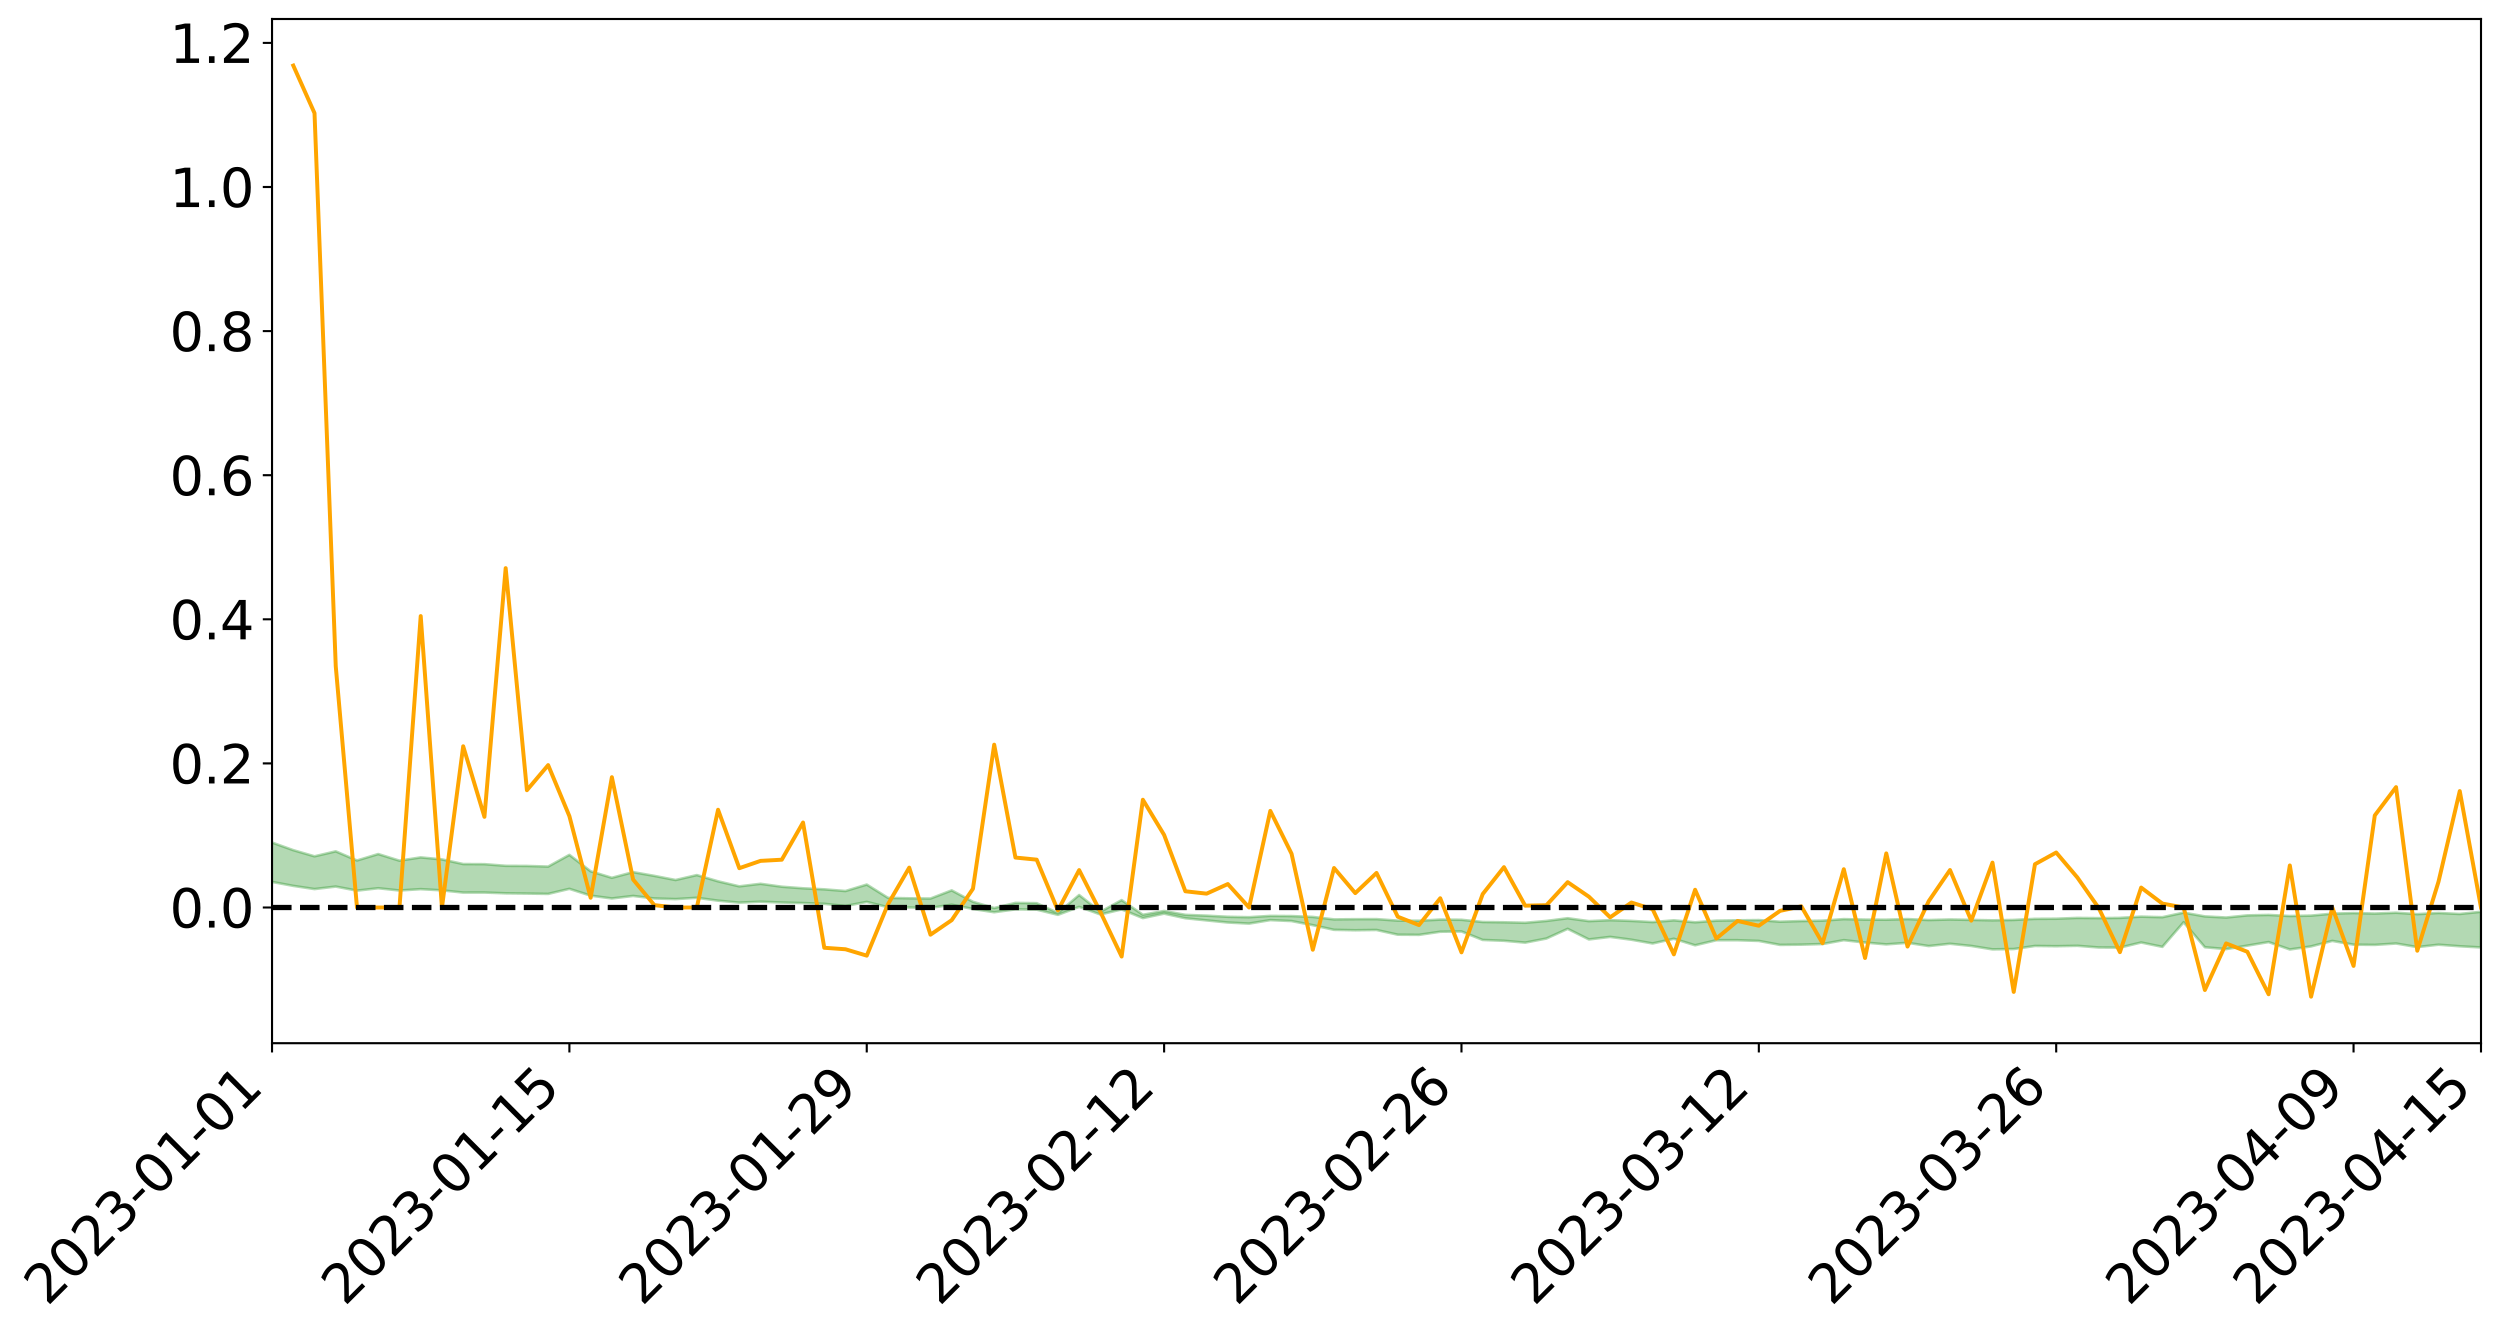 <?xml version="1.0" encoding="utf-8" standalone="no"?>
<!DOCTYPE svg PUBLIC "-//W3C//DTD SVG 1.1//EN"
  "http://www.w3.org/Graphics/SVG/1.1/DTD/svg11.dtd">
<svg xmlns:xlink="http://www.w3.org/1999/xlink" width="947.275pt" height="505.355pt" viewBox="0 0 947.275 505.355" xmlns="http://www.w3.org/2000/svg" version="1.1">
 <defs>
  <style type="text/css">*{stroke-linejoin: round; stroke-linecap: butt}</style>
 </defs>
 <g id="figure_1">
  <g id="patch_1">
   <path d="M 0 505.355 
L 947.275 505.355 
L 947.275 -0 
L 0 -0 
z
" style="fill: #ffffff"/>
  </g>
  <g id="axes_1">
   <g id="patch_2">
    <path d="M 103.075 395.28 
L 940.075 395.28 
L 940.075 7.2 
L 103.075 7.2 
z
" style="fill: #ffffff"/>
   </g>
   <g id="PolyCollection_1">
    <path d="M -4315.319 343.847 
L -4315.319 343.851 
L -4307.271 343.832 
L -4299.223 343.816 
L -4291.175 343.796 
L -4283.127 343.782 
L -4275.079 343.764 
L -4267.031 343.746 
L -4258.983 343.729 
L -4250.935 343.712 
L -4242.887 343.697 
L -4234.839 343.68 
L -4226.791 343.662 
L -4218.742 343.645 
L -4210.694 343.623 
L -4202.646 343.606 
L -4194.598 343.585 
L -4186.55 343.567 
L -4178.502 343.543 
L -4170.454 343.524 
L -4162.406 343.504 
L -4154.358 343.482 
L -4146.31 343.46 
L -4138.262 343.439 
L -4130.214 343.413 
L -4122.166 343.39 
L -4114.117 343.364 
L -4106.069 343.337 
L -4098.021 343.308 
L -4089.973 343.277 
L -4081.925 343.248 
L -4073.877 343.213 
L -4065.829 343.174 
L -4057.781 343.14 
L -4049.733 343.101 
L -4041.685 343.056 
L -4033.637 343.014 
L -4025.589 342.966 
L -4017.541 342.916 
L -4009.492 342.865 
L -4001.444 342.811 
L -3993.396 342.752 
L -3985.348 342.688 
L -3977.3 342.621 
L -3969.252 342.556 
L -3961.204 342.48 
L -3953.156 342.407 
L -3945.108 342.33 
L -3937.06 342.252 
L -3929.012 342.169 
L -3920.964 342.078 
L -3912.916 341.994 
L -3904.867 341.901 
L -3896.819 341.805 
L -3888.771 341.71 
L -3880.723 341.617 
L -3872.675 341.515 
L -3864.627 341.413 
L -3856.579 341.31 
L -3848.531 341.204 
L -3840.483 341.096 
L -3832.435 340.988 
L -3824.387 340.877 
L -3816.339 340.766 
L -3808.291 340.656 
L -3800.242 340.541 
L -3792.194 340.419 
L -3784.146 340.301 
L -3776.098 340.183 
L -3768.05 340.066 
L -3760.002 339.945 
L -3751.954 339.827 
L -3743.906 339.707 
L -3735.858 339.598 
L -3727.81 339.47 
L -3719.762 339.359 
L -3711.714 339.238 
L -3703.666 339.122 
L -3695.617 339.002 
L -3687.569 338.894 
L -3679.521 338.771 
L -3671.473 338.655 
L -3663.425 338.547 
L -3655.377 338.431 
L -3647.329 338.32 
L -3639.281 338.204 
L -3631.233 338.088 
L -3623.185 337.976 
L -3615.137 337.866 
L -3607.089 337.749 
L -3599.041 337.636 
L -3590.992 337.522 
L -3582.944 337.409 
L -3574.896 337.3 
L -3566.848 337.187 
L -3558.8 337.073 
L -3550.752 336.97 
L -3542.704 336.855 
L -3534.656 336.743 
L -3526.608 336.634 
L -3518.56 336.524 
L -3510.512 336.415 
L -3502.464 336.305 
L -3494.416 336.199 
L -3486.367 336.089 
L -3478.319 335.977 
L -3470.271 335.863 
L -3462.223 335.748 
L -3454.175 335.641 
L -3446.127 335.523 
L -3438.079 335.397 
L -3430.031 335.279 
L -3421.983 335.154 
L -3413.935 335.028 
L -3405.887 334.894 
L -3397.839 334.759 
L -3389.791 334.632 
L -3381.742 334.489 
L -3373.694 334.352 
L -3365.646 334.205 
L -3357.598 334.07 
L -3349.55 333.912 
L -3341.502 333.756 
L -3333.454 333.605 
L -3325.406 333.451 
L -3317.358 333.293 
L -3309.31 333.127 
L -3301.262 332.972 
L -3293.214 332.795 
L -3285.166 332.638 
L -3277.117 332.456 
L -3269.069 332.279 
L -3261.021 332.106 
L -3252.973 331.939 
L -3244.925 331.746 
L -3236.877 331.571 
L -3228.829 331.35 
L -3220.781 331.158 
L -3212.733 330.98 
L -3204.685 330.778 
L -3196.637 330.572 
L -3188.589 330.335 
L -3180.541 330.113 
L -3172.492 329.926 
L -3164.444 329.634 
L -3156.396 329.398 
L -3148.348 329.156 
L -3140.3 328.906 
L -3132.252 328.622 
L -3124.204 328.354 
L -3116.156 328.149 
L -3108.108 327.89 
L -3100.06 327.471 
L -3092.012 327.116 
L -3083.964 326.851 
L -3075.916 326.488 
L -3067.867 326.185 
L -3059.819 325.918 
L -3051.771 325.544 
L -3043.723 325.112 
L -3035.675 324.855 
L -3027.627 324.719 
L -3019.579 324.402 
L -3011.531 324.294 
L -3003.483 324.093 
L -2995.435 323.714 
L -2987.387 323.735 
L -2979.339 323.879 
L -2971.291 324.193 
L -2963.242 323.825 
L -2955.194 324.533 
L -2947.146 324.686 
L -2939.098 323.717 
L -2931.05 323.984 
L -2923.002 324.405 
L -2914.954 324.148 
L -2906.906 324.091 
L -2898.858 325.916 
L -2890.81 328.512 
L -2882.762 329.803 
L -2874.714 326.978 
L -2866.666 328.426 
L -2858.617 330.324 
L -2850.569 330.212 
L -2842.521 334.077 
L -2834.473 333.548 
L -2826.425 332.364 
L -2818.377 329.432 
L -2810.329 332.187 
L -2802.281 333.843 
L -2794.233 333.15 
L -2786.185 333.582 
L -2778.137 335.145 
L -2770.089 334.937 
L -2762.041 333.589 
L -2753.992 335.283 
L -2745.944 335.619 
L -2737.896 335.014 
L -2729.848 336.089 
L -2721.8 336.482 
L -2713.752 336.376 
L -2705.704 336.05 
L -2697.656 336.403 
L -2689.608 336.043 
L -2681.56 336.075 
L -2673.512 336.412 
L -2665.464 336.095 
L -2657.416 336.26 
L -2649.367 336.27 
L -2641.319 336.014 
L -2633.271 336.109 
L -2625.223 335.741 
L -2617.175 335.766 
L -2609.127 335.87 
L -2601.079 335.877 
L -2593.031 335.698 
L -2584.983 335.545 
L -2576.935 335.507 
L -2568.887 335.338 
L -2560.839 335.313 
L -2552.791 335.282 
L -2544.742 335.026 
L -2536.694 335.149 
L -2528.646 334.98 
L -2520.598 334.908 
L -2512.55 334.914 
L -2504.502 334.749 
L -2496.454 334.71 
L -2488.406 334.768 
L -2480.358 334.862 
L -2472.31 334.592 
L -2464.262 334.548 
L -2456.214 334.46 
L -2448.166 334.933 
L -2440.117 334.946 
L -2432.069 335.13 
L -2424.021 334.683 
L -2415.973 334.408 
L -2407.925 334.498 
L -2399.877 334.81 
L -2391.829 334.864 
L -2383.781 334.321 
L -2375.733 334.783 
L -2367.685 334.669 
L -2359.637 334.595 
L -2351.589 334.344 
L -2343.541 334.55 
L -2335.492 334.429 
L -2327.444 334.544 
L -2319.396 334.38 
L -2311.348 334.251 
L -2303.3 334.017 
L -2295.252 333.904 
L -2287.204 333.801 
L -2279.156 333.659 
L -2271.108 333.626 
L -2263.06 333.495 
L -2255.012 333.354 
L -2246.964 332.985 
L -2238.916 332.704 
L -2230.867 332.575 
L -2222.819 332.267 
L -2214.771 332.203 
L -2206.723 331.933 
L -2198.675 331.536 
L -2190.627 331.205 
L -2182.579 330.953 
L -2174.531 330.543 
L -2166.483 330.289 
L -2158.435 329.922 
L -2150.387 329.597 
L -2142.339 329.19 
L -2134.291 328.853 
L -2126.242 328.397 
L -2118.194 328.036 
L -2110.146 327.645 
L -2102.098 327.126 
L -2094.05 326.643 
L -2086.002 326.296 
L -2077.954 325.903 
L -2069.906 325.413 
L -2061.858 325.024 
L -2053.81 324.551 
L -2045.762 323.871 
L -2037.714 323.574 
L -2029.666 322.996 
L -2021.617 322.563 
L -2013.569 322.078 
L -2005.521 321.546 
L -1997.473 321.001 
L -1989.425 320.504 
L -1981.377 319.833 
L -1973.329 319.416 
L -1965.281 318.761 
L -1957.233 318.341 
L -1949.185 317.702 
L -1941.137 317.082 
L -1933.089 316.518 
L -1925.041 316.069 
L -1916.992 315.33 
L -1908.944 314.83 
L -1900.896 314.171 
L -1892.848 313.634 
L -1884.8 312.939 
L -1876.752 312.357 
L -1868.704 312.288 
L -1860.656 311.147 
L -1852.608 310.971 
L -1844.56 310.279 
L -1836.512 309.801 
L -1828.464 309.238 
L -1820.416 308.636 
L -1812.367 308.091 
L -1804.319 307.564 
L -1796.271 307.067 
L -1788.223 306.567 
L -1780.175 306.925 
L -1772.127 305.475 
L -1764.079 305.101 
L -1756.031 306.256 
L -1747.983 304.507 
L -1739.935 304.774 
L -1731.887 304.562 
L -1723.839 303.639 
L -1715.791 303.769 
L -1707.742 304.618 
L -1699.694 303.951 
L -1691.646 303.63 
L -1683.598 304.149 
L -1675.55 303.919 
L -1667.502 304.267 
L -1659.454 304.747 
L -1651.406 305.587 
L -1643.358 307.57 
L -1635.31 307.083 
L -1627.262 308.145 
L -1619.214 309.021 
L -1611.166 309.479 
L -1603.117 310.601 
L -1595.069 311.302 
L -1587.021 309.897 
L -1578.973 311.202 
L -1570.925 313.016 
L -1562.877 314.107 
L -1554.829 314.608 
L -1546.781 317.603 
L -1538.733 317.847 
L -1530.685 318.666 
L -1522.637 318.45 
L -1514.589 320.979 
L -1506.541 320.199 
L -1498.492 319.758 
L -1490.444 321.918 
L -1482.396 323.454 
L -1474.348 323.323 
L -1466.3 324.236 
L -1458.252 324.536 
L -1450.204 324.596 
L -1442.156 324.6 
L -1434.108 325.11 
L -1426.06 325.4 
L -1418.012 326.976 
L -1409.964 326.18 
L -1401.916 327.553 
L -1393.867 327.255 
L -1385.819 327.081 
L -1377.771 327.645 
L -1369.723 328.149 
L -1361.675 327.538 
L -1353.627 327.859 
L -1345.579 327.894 
L -1337.531 328.651 
L -1329.483 328.301 
L -1321.435 328.146 
L -1313.387 328.377 
L -1305.339 328.75 
L -1297.291 328.593 
L -1289.242 328.256 
L -1281.194 328.474 
L -1273.146 327.955 
L -1265.098 328.031 
L -1257.05 328.934 
L -1249.002 328.901 
L -1240.954 328.422 
L -1232.906 328.317 
L -1224.858 328.394 
L -1216.81 327.875 
L -1208.762 328.024 
L -1200.714 328.041 
L -1192.666 327.946 
L -1184.617 327.821 
L -1176.569 327.508 
L -1168.521 327.725 
L -1160.473 327.522 
L -1152.425 327.494 
L -1144.377 327.397 
L -1136.329 327.433 
L -1128.281 327.2 
L -1120.233 326.762 
L -1112.185 326.764 
L -1104.137 326.411 
L -1096.089 325.892 
L -1088.041 326.31 
L -1079.992 325.593 
L -1071.944 325.921 
L -1063.896 325.801 
L -1055.848 325.872 
L -1047.8 325.417 
L -1039.752 325.401 
L -1031.704 325.35 
L -1023.656 324.777 
L -1015.608 324.938 
L -1007.56 324.9 
L -999.512 324.889 
L -991.464 324.621 
L -983.416 324.762 
L -975.367 324.486 
L -967.319 324.22 
L -959.271 323.796 
L -951.223 323.665 
L -943.175 323.582 
L -935.127 323.287 
L -927.079 323.34 
L -919.031 323.199 
L -910.983 322.938 
L -902.935 322.955 
L -894.887 322.657 
L -886.839 322.917 
L -878.791 322.712 
L -870.742 322.73 
L -862.694 322.358 
L -854.646 321.848 
L -846.598 322.294 
L -838.55 322.286 
L -830.502 322.125 
L -822.454 321.957 
L -814.406 321.603 
L -806.358 321.528 
L -798.31 321.335 
L -790.262 321.371 
L -782.214 321.301 
L -774.166 320.964 
L -766.117 320.484 
L -758.069 321.12 
L -750.021 320.976 
L -741.973 320.57 
L -733.925 320.838 
L -725.877 320.107 
L -717.829 320.204 
L -709.781 320.259 
L -701.733 319.768 
L -693.685 320.629 
L -685.637 319.786 
L -677.589 319.365 
L -669.541 319.934 
L -661.492 320.101 
L -653.444 319.85 
L -645.396 320.088 
L -637.348 319.72 
L -629.3 320.511 
L -621.252 320.156 
L -613.204 320.349 
L -605.156 319.864 
L -597.108 319.433 
L -589.06 320.066 
L -581.012 321.171 
L -572.964 320.007 
L -564.916 320.12 
L -556.867 319.712 
L -548.819 319.969 
L -540.771 319.953 
L -532.723 319.717 
L -524.675 319.655 
L -516.627 320.214 
L -508.579 319.984 
L -500.531 320.497 
L -492.483 320.624 
L -484.435 319.289 
L -476.387 319.889 
L -468.339 319.967 
L -460.291 320.093 
L -452.242 320.204 
L -444.194 321.108 
L -436.146 321.487 
L -428.098 321.47 
L -420.05 322.458 
L -412.002 324.079 
L -403.954 322.198 
L -395.906 322.192 
L -387.858 322.247 
L -379.81 322.897 
L -371.762 323.057 
L -363.714 323.066 
L -355.666 324.461 
L -347.617 324.987 
L -339.569 323.439 
L -331.521 324.877 
L -323.473 324.199 
L -315.425 323.79 
L -307.377 325.537 
L -299.329 325.225 
L -291.281 326.369 
L -283.233 326.072 
L -275.185 325.362 
L -267.137 326.102 
L -259.089 326.143 
L -251.041 326.874 
L -242.992 326.492 
L -234.944 327.685 
L -226.896 326.927 
L -218.848 327.58 
L -210.8 327.52 
L -202.752 328.236 
L -194.704 327.233 
L -186.656 328.422 
L -178.608 328.415 
L -170.56 329.25 
L -162.512 329.724 
L -154.464 329.789 
L -146.416 329.648 
L -138.367 330.209 
L -130.319 330.642 
L -122.271 330.375 
L -114.223 330.309 
L -106.175 330.813 
L -98.127 331.272 
L -90.079 330.642 
L -82.031 330.304 
L -73.983 331.937 
L -65.935 332.712 
L -57.887 331.169 
L -49.839 331.701 
L -41.791 331.992 
L -33.742 332.167 
L -25.694 333.032 
L -17.646 332.983 
L -9.598 332.705 
L -1.55 333.105 
L 6.498 333.256 
L 14.546 332.447 
L 22.594 332.929 
L 30.642 332.706 
L 38.69 333.954 
L 46.738 335.466 
L 54.786 335.299 
L 62.834 334.176 
L 70.883 334.086 
L 78.931 334.282 
L 86.979 334.384 
L 95.027 335.509 
L 103.075 334.165 
L 111.123 335.667 
L 119.171 336.873 
L 127.219 335.931 
L 135.267 337.467 
L 143.315 336.562 
L 151.363 337.415 
L 159.411 336.906 
L 167.459 337.355 
L 175.508 338.199 
L 183.556 338.19 
L 191.604 338.483 
L 199.652 338.581 
L 207.7 338.709 
L 215.748 336.79 
L 223.796 339.361 
L 231.844 340.438 
L 239.892 339.478 
L 247.94 340.439 
L 255.988 340.675 
L 264.036 340.18 
L 272.084 341.266 
L 280.133 342.012 
L 288.181 341.655 
L 296.229 341.976 
L 304.277 342.174 
L 312.325 342.466 
L 320.373 343.294 
L 328.421 341.726 
L 336.469 343.764 
L 344.517 343.864 
L 352.565 344.006 
L 360.613 342.792 
L 368.661 344.423 
L 376.709 345.651 
L 384.758 344.561 
L 392.806 344.658 
L 400.854 346.636 
L 408.902 343.627 
L 416.95 346.483 
L 424.998 344.583 
L 433.046 347.869 
L 441.094 346.181 
L 449.142 347.926 
L 457.19 348.746 
L 465.238 349.545 
L 473.286 349.958 
L 481.334 348.632 
L 489.383 348.996 
L 497.431 350.55 
L 505.479 352.32 
L 513.527 352.482 
L 521.575 352.37 
L 529.623 354.162 
L 537.671 354.228 
L 545.719 353.047 
L 553.767 352.933 
L 561.815 356.151 
L 569.863 356.467 
L 577.911 357.165 
L 585.959 355.616 
L 594.008 351.944 
L 602.056 355.964 
L 610.104 354.999 
L 618.152 356.064 
L 626.2 357.487 
L 634.248 355.699 
L 642.296 358.178 
L 650.344 356.258 
L 658.392 356.255 
L 666.44 356.526 
L 674.488 358.031 
L 682.536 357.939 
L 690.584 357.698 
L 698.633 356.232 
L 706.681 357.137 
L 714.729 357.835 
L 722.777 357.232 
L 730.825 358.469 
L 738.873 357.598 
L 746.921 358.428 
L 754.969 359.723 
L 763.017 359.594 
L 771.065 358.43 
L 779.113 358.532 
L 787.161 358.378 
L 795.209 359.006 
L 803.258 359.06 
L 811.306 357.12 
L 819.354 358.772 
L 827.402 349.449 
L 835.45 358.914 
L 843.498 359.619 
L 851.546 358.31 
L 859.594 356.952 
L 867.642 359.764 
L 875.69 358.602 
L 883.738 356.513 
L 891.786 357.938 
L 899.834 358.031 
L 907.883 357.505 
L 915.931 358.86 
L 923.979 357.955 
L 932.027 358.548 
L 940.075 358.995 
L 940.075 345.485 
L 940.075 345.485 
L 932.027 346.311 
L 923.979 345.937 
L 915.931 346.377 
L 907.883 345.846 
L 899.834 346.164 
L 891.786 345.974 
L 883.738 346.197 
L 875.69 346.94 
L 867.642 347.094 
L 859.594 346.678 
L 851.546 346.849 
L 843.498 347.663 
L 835.45 347.236 
L 827.402 345.807 
L 819.354 347.538 
L 811.306 347.324 
L 803.258 347.795 
L 795.209 347.89 
L 787.161 347.807 
L 779.113 348.115 
L 771.065 348.164 
L 763.017 348.577 
L 754.969 348.725 
L 746.921 348.556 
L 738.873 348.405 
L 730.825 348.616 
L 722.777 348.256 
L 714.729 348.489 
L 706.681 348.453 
L 698.633 348.262 
L 690.584 348.851 
L 682.536 348.994 
L 674.488 349.248 
L 666.44 348.624 
L 658.392 348.72 
L 650.344 348.852 
L 642.296 349.472 
L 634.248 348.732 
L 626.2 349.385 
L 618.152 348.942 
L 610.104 348.673 
L 602.056 349.027 
L 594.008 347.93 
L 585.959 348.957 
L 577.911 349.654 
L 569.863 349.464 
L 561.815 349.351 
L 553.767 348.517 
L 545.719 348.441 
L 537.671 348.883 
L 529.623 348.836 
L 521.575 348.265 
L 513.527 348.284 
L 505.479 348.371 
L 497.431 347.435 
L 489.383 347.111 
L 481.334 347.042 
L 473.286 347.539 
L 465.238 347.377 
L 457.19 346.958 
L 449.142 346.648 
L 441.094 345.175 
L 433.046 346.621 
L 424.998 341.067 
L 416.95 345.501 
L 408.902 339.144 
L 400.854 345.959 
L 392.806 342.226 
L 384.758 342.12 
L 376.709 344.068 
L 368.661 341.7 
L 360.613 337.37 
L 352.565 340.474 
L 344.517 340.378 
L 336.469 340.211 
L 328.421 335.171 
L 320.373 337.62 
L 312.325 336.98 
L 304.277 336.586 
L 296.229 335.986 
L 288.181 334.881 
L 280.133 335.851 
L 272.084 333.944 
L 264.036 331.578 
L 255.988 333.447 
L 247.94 331.881 
L 239.892 330.467 
L 231.844 332.607 
L 223.796 330.15 
L 215.748 323.92 
L 207.7 328.361 
L 199.652 328.116 
L 191.604 328.066 
L 183.556 327.442 
L 175.508 327.395 
L 167.459 325.644 
L 159.411 324.877 
L 151.363 326.12 
L 143.315 323.608 
L 135.267 326.05 
L 127.219 322.582 
L 119.171 324.47 
L 111.123 322.133 
L 103.075 319.244 
L 95.027 321.752 
L 86.979 319.218 
L 78.931 319.306 
L 70.883 319.127 
L 62.834 319.295 
L 54.786 321.546 
L 46.738 322.016 
L 38.69 319.13 
L 30.642 316.163 
L 22.594 316.88 
L 14.546 316.211 
L 6.498 317.917 
L -1.55 317.631 
L -9.598 316.811 
L -17.646 317.656 
L -25.694 317.483 
L -33.742 315.914 
L -41.791 315.988 
L -49.839 315.323 
L -57.887 314.522 
L -65.935 317.728 
L -73.983 315.758 
L -82.031 313.099 
L -90.079 314.226 
L -98.127 315.224 
L -106.175 314.396 
L -114.223 313.732 
L -122.271 314.068 
L -130.319 315.122 
L -138.367 313.766 
L -146.416 313.203 
L -154.464 313.621 
L -162.512 312.733 
L -170.56 312.883 
L -178.608 311.2 
L -186.656 311.685 
L -194.704 309.658 
L -202.752 311.234 
L -210.8 310.355 
L -218.848 310.727 
L -226.896 310.108 
L -234.944 311.045 
L -242.992 309.216 
L -251.041 310.237 
L -259.089 309.07 
L -267.137 309.218 
L -275.185 308.291 
L -283.233 308.684 
L -291.281 309.865 
L -299.329 308.619 
L -307.377 308.866 
L -315.425 306.466 
L -323.473 307.52 
L -331.521 308.041 
L -339.569 306.19 
L -347.617 308.194 
L -355.666 308.327 
L -363.714 305.998 
L -371.762 306.02 
L -379.81 305.837 
L -387.858 304.985 
L -395.906 305.538 
L -403.954 305.309 
L -412.002 307.994 
L -420.05 306.099 
L -428.098 304.693 
L -436.146 304.706 
L -444.194 304.271 
L -452.242 303.41 
L -460.291 303.682 
L -468.339 303.089 
L -476.387 303.692 
L -484.435 302.838 
L -492.483 304.353 
L -500.531 304.52 
L -508.579 304.117 
L -516.627 304.421 
L -524.675 303.782 
L -532.723 304.196 
L -540.771 304.416 
L -548.819 305.096 
L -556.867 304.459 
L -564.916 305.226 
L -572.964 305.01 
L -581.012 306.489 
L -589.06 305.405 
L -597.108 304.807 
L -605.156 305.418 
L -613.204 305.671 
L -621.252 305.649 
L -629.3 306.496 
L -637.348 305.687 
L -645.396 306.249 
L -653.444 305.926 
L -661.492 306.035 
L -669.541 305.746 
L -677.589 305.34 
L -685.637 306.026 
L -693.685 306.949 
L -701.733 305.948 
L -709.781 306.476 
L -717.829 306.206 
L -725.877 306.497 
L -733.925 307.206 
L -741.973 306.929 
L -750.021 307.499 
L -758.069 307.629 
L -766.117 306.929 
L -774.166 307.297 
L -782.214 307.712 
L -790.262 307.843 
L -798.31 307.796 
L -806.358 308.081 
L -814.406 308.002 
L -822.454 308.438 
L -830.502 308.536 
L -838.55 308.609 
L -846.598 308.682 
L -854.646 307.817 
L -862.694 308.703 
L -870.742 309.036 
L -878.791 308.897 
L -886.839 308.891 
L -894.887 308.86 
L -902.935 309.092 
L -910.983 308.964 
L -919.031 309.328 
L -927.079 309.428 
L -935.127 309.289 
L -943.175 309.392 
L -951.223 309.546 
L -959.271 309.706 
L -967.319 310.359 
L -975.367 310.473 
L -983.416 310.759 
L -991.464 310.531 
L -999.512 310.802 
L -1007.56 310.774 
L -1015.608 310.814 
L -1023.656 310.393 
L -1031.704 311.321 
L -1039.752 311.341 
L -1047.8 311.338 
L -1055.848 311.864 
L -1063.896 311.751 
L -1071.944 311.925 
L -1079.992 311.547 
L -1088.041 312.293 
L -1096.089 311.972 
L -1104.137 312.685 
L -1112.185 313.169 
L -1120.233 313.25 
L -1128.281 313.877 
L -1136.329 314.35 
L -1144.377 314.248 
L -1152.425 314.507 
L -1160.473 314.524 
L -1168.521 314.891 
L -1176.569 314.683 
L -1184.617 315.228 
L -1192.666 315.617 
L -1200.714 315.818 
L -1208.762 315.91 
L -1216.81 315.969 
L -1224.858 316.574 
L -1232.906 316.666 
L -1240.954 317.019 
L -1249.002 317.57 
L -1257.05 317.707 
L -1265.098 317.102 
L -1273.146 317.216 
L -1281.194 317.837 
L -1289.242 317.867 
L -1297.291 318.283 
L -1305.339 318.573 
L -1313.387 318.35 
L -1321.435 318.515 
L -1329.483 318.733 
L -1337.531 319.159 
L -1345.579 318.611 
L -1353.627 318.801 
L -1361.675 318.772 
L -1369.723 319.4 
L -1377.771 319.291 
L -1385.819 318.9 
L -1393.867 319.224 
L -1401.916 319.56 
L -1409.964 318.592 
L -1418.012 319.441 
L -1426.06 318.31 
L -1434.108 318.245 
L -1442.156 318.008 
L -1450.204 318.26 
L -1458.252 318.326 
L -1466.3 318.181 
L -1474.348 317.643 
L -1482.396 318.047 
L -1490.444 316.734 
L -1498.492 315.239 
L -1506.541 315.61 
L -1514.589 316.342 
L -1522.637 314.411 
L -1530.685 314.502 
L -1538.733 314.045 
L -1546.781 313.925 
L -1554.829 311.542 
L -1562.877 311.345 
L -1570.925 310.472 
L -1578.973 308.604 
L -1587.021 307.272 
L -1595.069 308.733 
L -1603.117 308.056 
L -1611.166 306.887 
L -1619.214 306.373 
L -1627.262 305.423 
L -1635.31 304.145 
L -1643.358 304.71 
L -1651.406 302.382 
L -1659.454 301.25 
L -1667.502 300.703 
L -1675.55 300.281 
L -1683.598 300.544 
L -1691.646 299.969 
L -1699.694 300.46 
L -1707.742 301.161 
L -1715.791 300.094 
L -1723.839 300.009 
L -1731.887 301.106 
L -1739.935 301.365 
L -1747.983 300.972 
L -1756.031 303.198 
L -1764.079 301.678 
L -1772.127 302.233 
L -1780.175 303.939 
L -1788.223 303.502 
L -1796.271 304.15 
L -1804.319 304.735 
L -1812.367 305.417 
L -1820.416 306.068 
L -1828.464 306.8 
L -1836.512 307.479 
L -1844.56 308.041 
L -1852.608 308.853 
L -1860.656 309.004 
L -1868.704 310.139 
L -1876.752 310.165 
L -1884.8 310.74 
L -1892.848 311.381 
L -1900.896 311.866 
L -1908.944 312.472 
L -1916.992 312.946 
L -1925.041 313.639 
L -1933.089 314.054 
L -1941.137 314.563 
L -1949.185 315.162 
L -1957.233 315.773 
L -1965.281 316.143 
L -1973.329 316.733 
L -1981.377 317.133 
L -1989.425 317.74 
L -1997.473 318.209 
L -2005.521 318.675 
L -2013.569 319.192 
L -2021.617 319.649 
L -2029.666 320.037 
L -2037.714 320.542 
L -2045.762 320.795 
L -2053.81 321.42 
L -2061.858 321.839 
L -2069.906 322.208 
L -2077.954 322.66 
L -2086.002 322.934 
L -2094.05 323.334 
L -2102.098 323.744 
L -2110.146 324.197 
L -2118.194 324.542 
L -2126.242 324.88 
L -2134.291 325.251 
L -2142.339 325.607 
L -2150.387 325.99 
L -2158.435 326.295 
L -2166.483 326.627 
L -2174.531 326.896 
L -2182.579 327.274 
L -2190.627 327.544 
L -2198.675 327.851 
L -2206.723 328.236 
L -2214.771 328.499 
L -2222.819 328.568 
L -2230.867 328.883 
L -2238.916 329.038 
L -2246.964 329.341 
L -2255.012 329.696 
L -2263.06 329.873 
L -2271.108 330.038 
L -2279.156 330.06 
L -2287.204 330.234 
L -2295.252 330.332 
L -2303.3 330.44 
L -2311.348 330.69 
L -2319.396 330.831 
L -2327.444 331.038 
L -2335.492 330.9 
L -2343.541 331.009 
L -2351.589 330.801 
L -2359.637 331.094 
L -2367.685 331.128 
L -2375.733 331.34 
L -2383.781 330.853 
L -2391.829 331.418 
L -2399.877 331.361 
L -2407.925 331.021 
L -2415.973 330.928 
L -2424.021 331.216 
L -2432.069 331.721 
L -2440.117 331.513 
L -2448.166 331.493 
L -2456.214 330.967 
L -2464.262 330.953 
L -2472.31 331.094 
L -2480.358 331.402 
L -2488.406 331.291 
L -2496.454 331.217 
L -2504.502 331.26 
L -2512.55 331.446 
L -2520.598 331.393 
L -2528.646 331.509 
L -2536.694 331.706 
L -2544.742 331.554 
L -2552.791 331.843 
L -2560.839 331.882 
L -2568.887 331.91 
L -2576.935 332.091 
L -2584.983 332.131 
L -2593.031 332.333 
L -2601.079 332.553 
L -2609.127 332.55 
L -2617.175 332.452 
L -2625.223 332.38 
L -2633.271 332.855 
L -2641.319 332.766 
L -2649.367 333.084 
L -2657.416 333.084 
L -2665.464 332.955 
L -2673.512 333.269 
L -2681.56 332.966 
L -2689.608 332.976 
L -2697.656 333.378 
L -2705.704 333.081 
L -2713.752 333.46 
L -2721.8 333.578 
L -2729.848 333.25 
L -2737.896 332.216 
L -2745.944 332.871 
L -2753.992 332.552 
L -2762.041 331.016 
L -2770.089 332.318 
L -2778.137 332.583 
L -2786.185 331.163 
L -2794.233 330.771 
L -2802.281 331.528 
L -2810.329 329.989 
L -2818.377 327.292 
L -2826.425 330.26 
L -2834.473 331.428 
L -2842.521 332.006 
L -2850.569 328.306 
L -2858.617 328.462 
L -2866.666 326.596 
L -2874.714 325.139 
L -2882.762 328.08 
L -2890.81 326.828 
L -2898.858 324.208 
L -2906.906 322.368 
L -2914.954 322.489 
L -2923.002 322.814 
L -2931.05 322.429 
L -2939.098 322.207 
L -2947.146 323.27 
L -2955.194 323.153 
L -2963.242 322.472 
L -2971.291 322.902 
L -2979.339 322.626 
L -2987.387 322.528 
L -2995.435 322.569 
L -3003.483 322.994 
L -3011.531 323.25 
L -3019.579 323.401 
L -3027.627 323.771 
L -3035.675 323.951 
L -3043.723 324.253 
L -3051.771 324.722 
L -3059.819 325.097 
L -3067.867 325.354 
L -3075.916 325.638 
L -3083.964 326.008 
L -3092.012 326.244 
L -3100.06 326.597 
L -3108.108 327.024 
L -3116.156 327.283 
L -3124.204 327.464 
L -3132.252 327.731 
L -3140.3 328.007 
L -3148.348 328.257 
L -3156.396 328.495 
L -3164.444 328.724 
L -3172.492 329.036 
L -3180.541 329.201 
L -3188.589 329.431 
L -3196.637 329.672 
L -3204.685 329.878 
L -3212.733 330.083 
L -3220.781 330.255 
L -3228.829 330.437 
L -3236.877 330.678 
L -3244.925 330.848 
L -3252.973 331.046 
L -3261.021 331.207 
L -3269.069 331.386 
L -3277.117 331.57 
L -3285.166 331.757 
L -3293.214 331.914 
L -3301.262 332.096 
L -3309.31 332.256 
L -3317.358 332.426 
L -3325.406 332.585 
L -3333.454 332.749 
L -3341.502 332.901 
L -3349.55 333.064 
L -3357.598 333.238 
L -3365.646 333.373 
L -3373.694 333.537 
L -3381.742 333.678 
L -3389.791 333.84 
L -3397.839 333.959 
L -3405.887 334.109 
L -3413.935 334.253 
L -3421.983 334.39 
L -3430.031 334.529 
L -3438.079 334.657 
L -3446.127 334.807 
L -3454.175 334.942 
L -3462.223 335.054 
L -3470.271 335.186 
L -3478.319 335.318 
L -3486.367 335.449 
L -3494.416 335.576 
L -3502.464 335.694 
L -3510.512 335.825 
L -3518.56 335.952 
L -3526.608 336.081 
L -3534.656 336.209 
L -3542.704 336.34 
L -3550.752 336.477 
L -3558.8 336.595 
L -3566.848 336.729 
L -3574.896 336.862 
L -3582.944 336.989 
L -3590.992 337.12 
L -3599.041 337.254 
L -3607.089 337.384 
L -3615.137 337.52 
L -3623.185 337.645 
L -3631.233 337.772 
L -3639.281 337.906 
L -3647.329 338.036 
L -3655.377 338.16 
L -3663.425 338.29 
L -3671.473 338.41 
L -3679.521 338.537 
L -3687.569 338.673 
L -3695.617 338.79 
L -3703.666 338.921 
L -3711.714 339.045 
L -3719.762 339.174 
L -3727.81 339.292 
L -3735.858 339.43 
L -3743.906 339.544 
L -3751.954 339.672 
L -3760.002 339.797 
L -3768.05 339.925 
L -3776.098 340.047 
L -3784.146 340.172 
L -3792.194 340.296 
L -3800.242 340.425 
L -3808.291 340.545 
L -3816.339 340.659 
L -3824.387 340.772 
L -3832.435 340.885 
L -3840.483 340.995 
L -3848.531 341.106 
L -3856.579 341.216 
L -3864.627 341.321 
L -3872.675 341.427 
L -3880.723 341.532 
L -3888.771 341.628 
L -3896.819 341.726 
L -3904.867 341.828 
L -3912.916 341.924 
L -3920.964 342.011 
L -3929.012 342.106 
L -3937.06 342.192 
L -3945.108 342.273 
L -3953.156 342.353 
L -3961.204 342.428 
L -3969.252 342.508 
L -3977.3 342.575 
L -3985.348 342.646 
L -3993.396 342.712 
L -4001.444 342.773 
L -4009.492 342.83 
L -4017.541 342.881 
L -4025.589 342.932 
L -4033.637 342.982 
L -4041.685 343.024 
L -4049.733 343.07 
L -4057.781 343.11 
L -4065.829 343.144 
L -4073.877 343.184 
L -4081.925 343.219 
L -4089.973 343.248 
L -4098.021 343.28 
L -4106.069 343.31 
L -4114.117 343.337 
L -4122.166 343.364 
L -4130.214 343.386 
L -4138.262 343.413 
L -4146.31 343.434 
L -4154.358 343.457 
L -4162.406 343.48 
L -4170.454 343.5 
L -4178.502 343.52 
L -4186.55 343.547 
L -4194.598 343.565 
L -4202.646 343.588 
L -4210.694 343.607 
L -4218.742 343.631 
L -4226.791 343.65 
L -4234.839 343.671 
L -4242.887 343.688 
L -4250.935 343.704 
L -4258.983 343.723 
L -4267.031 343.743 
L -4275.079 343.762 
L -4283.127 343.779 
L -4291.175 343.793 
L -4299.223 343.812 
L -4307.271 343.828 
L -4315.319 343.847 
z
" clip-path="url(#p6de889764a)" style="fill: #008000; fill-opacity: 0.3; stroke: #008000; stroke-opacity: 0.3"/>
   </g>
   <g id="matplotlib.axis_1">
    <g id="xtick_1">
     <g id="line2d_1">
      <defs>
       <path id="m3e600254f2" d="M 0 0 
L 0 3.5 
" style="stroke: #000000; stroke-width: 0.8"/>
      </defs>
      <g>
       <use xlink:href="#m3e600254f2" x="103.075" y="395.28" style="stroke: #000000; stroke-width: 0.8"/>
      </g>
     </g>
     <g id="text_1">
      <!-- 2023-01-01 -->
      <g transform="translate(17.946 495.214) rotate(-45) scale(0.2 -0.2)">
       <defs>
        <path id="DejaVuSans-32" d="M 1228 531 
L 3431 531 
L 3431 0 
L 469 0 
L 469 531 
Q 828 903 1448 1529 
Q 2069 2156 2228 2338 
Q 2531 2678 2651 2914 
Q 2772 3150 2772 3378 
Q 2772 3750 2511 3984 
Q 2250 4219 1831 4219 
Q 1534 4219 1204 4116 
Q 875 4013 500 3803 
L 500 4441 
Q 881 4594 1212 4672 
Q 1544 4750 1819 4750 
Q 2544 4750 2975 4387 
Q 3406 4025 3406 3419 
Q 3406 3131 3298 2873 
Q 3191 2616 2906 2266 
Q 2828 2175 2409 1742 
Q 1991 1309 1228 531 
z
" transform="scale(0.016)"/>
        <path id="DejaVuSans-30" d="M 2034 4250 
Q 1547 4250 1301 3770 
Q 1056 3291 1056 2328 
Q 1056 1369 1301 889 
Q 1547 409 2034 409 
Q 2525 409 2770 889 
Q 3016 1369 3016 2328 
Q 3016 3291 2770 3770 
Q 2525 4250 2034 4250 
z
M 2034 4750 
Q 2819 4750 3233 4129 
Q 3647 3509 3647 2328 
Q 3647 1150 3233 529 
Q 2819 -91 2034 -91 
Q 1250 -91 836 529 
Q 422 1150 422 2328 
Q 422 3509 836 4129 
Q 1250 4750 2034 4750 
z
" transform="scale(0.016)"/>
        <path id="DejaVuSans-33" d="M 2597 2516 
Q 3050 2419 3304 2112 
Q 3559 1806 3559 1356 
Q 3559 666 3084 287 
Q 2609 -91 1734 -91 
Q 1441 -91 1130 -33 
Q 819 25 488 141 
L 488 750 
Q 750 597 1062 519 
Q 1375 441 1716 441 
Q 2309 441 2620 675 
Q 2931 909 2931 1356 
Q 2931 1769 2642 2001 
Q 2353 2234 1838 2234 
L 1294 2234 
L 1294 2753 
L 1863 2753 
Q 2328 2753 2575 2939 
Q 2822 3125 2822 3475 
Q 2822 3834 2567 4026 
Q 2313 4219 1838 4219 
Q 1578 4219 1281 4162 
Q 984 4106 628 3988 
L 628 4550 
Q 988 4650 1302 4700 
Q 1616 4750 1894 4750 
Q 2613 4750 3031 4423 
Q 3450 4097 3450 3541 
Q 3450 3153 3228 2886 
Q 3006 2619 2597 2516 
z
" transform="scale(0.016)"/>
        <path id="DejaVuSans-2d" d="M 313 2009 
L 1997 2009 
L 1997 1497 
L 313 1497 
L 313 2009 
z
" transform="scale(0.016)"/>
        <path id="DejaVuSans-31" d="M 794 531 
L 1825 531 
L 1825 4091 
L 703 3866 
L 703 4441 
L 1819 4666 
L 2450 4666 
L 2450 531 
L 3481 531 
L 3481 0 
L 794 0 
L 794 531 
z
" transform="scale(0.016)"/>
       </defs>
       <use xlink:href="#DejaVuSans-32"/>
       <use xlink:href="#DejaVuSans-30" x="63.623"/>
       <use xlink:href="#DejaVuSans-32" x="127.246"/>
       <use xlink:href="#DejaVuSans-33" x="190.869"/>
       <use xlink:href="#DejaVuSans-2d" x="254.492"/>
       <use xlink:href="#DejaVuSans-30" x="290.576"/>
       <use xlink:href="#DejaVuSans-31" x="354.199"/>
       <use xlink:href="#DejaVuSans-2d" x="417.822"/>
       <use xlink:href="#DejaVuSans-30" x="453.906"/>
       <use xlink:href="#DejaVuSans-31" x="517.529"/>
      </g>
     </g>
    </g>
    <g id="xtick_2">
     <g id="line2d_2">
      <g>
       <use xlink:href="#m3e600254f2" x="215.748" y="395.28" style="stroke: #000000; stroke-width: 0.8"/>
      </g>
     </g>
     <g id="text_2">
      <!-- 2023-01-15 -->
      <g transform="translate(130.619 495.214) rotate(-45) scale(0.2 -0.2)">
       <defs>
        <path id="DejaVuSans-35" d="M 691 4666 
L 3169 4666 
L 3169 4134 
L 1269 4134 
L 1269 2991 
Q 1406 3038 1543 3061 
Q 1681 3084 1819 3084 
Q 2600 3084 3056 2656 
Q 3513 2228 3513 1497 
Q 3513 744 3044 326 
Q 2575 -91 1722 -91 
Q 1428 -91 1123 -41 
Q 819 9 494 109 
L 494 744 
Q 775 591 1075 516 
Q 1375 441 1709 441 
Q 2250 441 2565 725 
Q 2881 1009 2881 1497 
Q 2881 1984 2565 2268 
Q 2250 2553 1709 2553 
Q 1456 2553 1204 2497 
Q 953 2441 691 2322 
L 691 4666 
z
" transform="scale(0.016)"/>
       </defs>
       <use xlink:href="#DejaVuSans-32"/>
       <use xlink:href="#DejaVuSans-30" x="63.623"/>
       <use xlink:href="#DejaVuSans-32" x="127.246"/>
       <use xlink:href="#DejaVuSans-33" x="190.869"/>
       <use xlink:href="#DejaVuSans-2d" x="254.492"/>
       <use xlink:href="#DejaVuSans-30" x="290.576"/>
       <use xlink:href="#DejaVuSans-31" x="354.199"/>
       <use xlink:href="#DejaVuSans-2d" x="417.822"/>
       <use xlink:href="#DejaVuSans-31" x="453.906"/>
       <use xlink:href="#DejaVuSans-35" x="517.529"/>
      </g>
     </g>
    </g>
    <g id="xtick_3">
     <g id="line2d_3">
      <g>
       <use xlink:href="#m3e600254f2" x="328.421" y="395.28" style="stroke: #000000; stroke-width: 0.8"/>
      </g>
     </g>
     <g id="text_3">
      <!-- 2023-01-29 -->
      <g transform="translate(243.292 495.214) rotate(-45) scale(0.2 -0.2)">
       <defs>
        <path id="DejaVuSans-39" d="M 703 97 
L 703 672 
Q 941 559 1184 500 
Q 1428 441 1663 441 
Q 2288 441 2617 861 
Q 2947 1281 2994 2138 
Q 2813 1869 2534 1725 
Q 2256 1581 1919 1581 
Q 1219 1581 811 2004 
Q 403 2428 403 3163 
Q 403 3881 828 4315 
Q 1253 4750 1959 4750 
Q 2769 4750 3195 4129 
Q 3622 3509 3622 2328 
Q 3622 1225 3098 567 
Q 2575 -91 1691 -91 
Q 1453 -91 1209 -44 
Q 966 3 703 97 
z
M 1959 2075 
Q 2384 2075 2632 2365 
Q 2881 2656 2881 3163 
Q 2881 3666 2632 3958 
Q 2384 4250 1959 4250 
Q 1534 4250 1286 3958 
Q 1038 3666 1038 3163 
Q 1038 2656 1286 2365 
Q 1534 2075 1959 2075 
z
" transform="scale(0.016)"/>
       </defs>
       <use xlink:href="#DejaVuSans-32"/>
       <use xlink:href="#DejaVuSans-30" x="63.623"/>
       <use xlink:href="#DejaVuSans-32" x="127.246"/>
       <use xlink:href="#DejaVuSans-33" x="190.869"/>
       <use xlink:href="#DejaVuSans-2d" x="254.492"/>
       <use xlink:href="#DejaVuSans-30" x="290.576"/>
       <use xlink:href="#DejaVuSans-31" x="354.199"/>
       <use xlink:href="#DejaVuSans-2d" x="417.822"/>
       <use xlink:href="#DejaVuSans-32" x="453.906"/>
       <use xlink:href="#DejaVuSans-39" x="517.529"/>
      </g>
     </g>
    </g>
    <g id="xtick_4">
     <g id="line2d_4">
      <g>
       <use xlink:href="#m3e600254f2" x="441.094" y="395.28" style="stroke: #000000; stroke-width: 0.8"/>
      </g>
     </g>
     <g id="text_4">
      <!-- 2023-02-12 -->
      <g transform="translate(355.965 495.214) rotate(-45) scale(0.2 -0.2)">
       <use xlink:href="#DejaVuSans-32"/>
       <use xlink:href="#DejaVuSans-30" x="63.623"/>
       <use xlink:href="#DejaVuSans-32" x="127.246"/>
       <use xlink:href="#DejaVuSans-33" x="190.869"/>
       <use xlink:href="#DejaVuSans-2d" x="254.492"/>
       <use xlink:href="#DejaVuSans-30" x="290.576"/>
       <use xlink:href="#DejaVuSans-32" x="354.199"/>
       <use xlink:href="#DejaVuSans-2d" x="417.822"/>
       <use xlink:href="#DejaVuSans-31" x="453.906"/>
       <use xlink:href="#DejaVuSans-32" x="517.529"/>
      </g>
     </g>
    </g>
    <g id="xtick_5">
     <g id="line2d_5">
      <g>
       <use xlink:href="#m3e600254f2" x="553.767" y="395.28" style="stroke: #000000; stroke-width: 0.8"/>
      </g>
     </g>
     <g id="text_5">
      <!-- 2023-02-26 -->
      <g transform="translate(468.638 495.214) rotate(-45) scale(0.2 -0.2)">
       <defs>
        <path id="DejaVuSans-36" d="M 2113 2584 
Q 1688 2584 1439 2293 
Q 1191 2003 1191 1497 
Q 1191 994 1439 701 
Q 1688 409 2113 409 
Q 2538 409 2786 701 
Q 3034 994 3034 1497 
Q 3034 2003 2786 2293 
Q 2538 2584 2113 2584 
z
M 3366 4563 
L 3366 3988 
Q 3128 4100 2886 4159 
Q 2644 4219 2406 4219 
Q 1781 4219 1451 3797 
Q 1122 3375 1075 2522 
Q 1259 2794 1537 2939 
Q 1816 3084 2150 3084 
Q 2853 3084 3261 2657 
Q 3669 2231 3669 1497 
Q 3669 778 3244 343 
Q 2819 -91 2113 -91 
Q 1303 -91 875 529 
Q 447 1150 447 2328 
Q 447 3434 972 4092 
Q 1497 4750 2381 4750 
Q 2619 4750 2861 4703 
Q 3103 4656 3366 4563 
z
" transform="scale(0.016)"/>
       </defs>
       <use xlink:href="#DejaVuSans-32"/>
       <use xlink:href="#DejaVuSans-30" x="63.623"/>
       <use xlink:href="#DejaVuSans-32" x="127.246"/>
       <use xlink:href="#DejaVuSans-33" x="190.869"/>
       <use xlink:href="#DejaVuSans-2d" x="254.492"/>
       <use xlink:href="#DejaVuSans-30" x="290.576"/>
       <use xlink:href="#DejaVuSans-32" x="354.199"/>
       <use xlink:href="#DejaVuSans-2d" x="417.822"/>
       <use xlink:href="#DejaVuSans-32" x="453.906"/>
       <use xlink:href="#DejaVuSans-36" x="517.529"/>
      </g>
     </g>
    </g>
    <g id="xtick_6">
     <g id="line2d_6">
      <g>
       <use xlink:href="#m3e600254f2" x="666.44" y="395.28" style="stroke: #000000; stroke-width: 0.8"/>
      </g>
     </g>
     <g id="text_6">
      <!-- 2023-03-12 -->
      <g transform="translate(581.311 495.214) rotate(-45) scale(0.2 -0.2)">
       <use xlink:href="#DejaVuSans-32"/>
       <use xlink:href="#DejaVuSans-30" x="63.623"/>
       <use xlink:href="#DejaVuSans-32" x="127.246"/>
       <use xlink:href="#DejaVuSans-33" x="190.869"/>
       <use xlink:href="#DejaVuSans-2d" x="254.492"/>
       <use xlink:href="#DejaVuSans-30" x="290.576"/>
       <use xlink:href="#DejaVuSans-33" x="354.199"/>
       <use xlink:href="#DejaVuSans-2d" x="417.822"/>
       <use xlink:href="#DejaVuSans-31" x="453.906"/>
       <use xlink:href="#DejaVuSans-32" x="517.529"/>
      </g>
     </g>
    </g>
    <g id="xtick_7">
     <g id="line2d_7">
      <g>
       <use xlink:href="#m3e600254f2" x="779.113" y="395.28" style="stroke: #000000; stroke-width: 0.8"/>
      </g>
     </g>
     <g id="text_7">
      <!-- 2023-03-26 -->
      <g transform="translate(693.984 495.214) rotate(-45) scale(0.2 -0.2)">
       <use xlink:href="#DejaVuSans-32"/>
       <use xlink:href="#DejaVuSans-30" x="63.623"/>
       <use xlink:href="#DejaVuSans-32" x="127.246"/>
       <use xlink:href="#DejaVuSans-33" x="190.869"/>
       <use xlink:href="#DejaVuSans-2d" x="254.492"/>
       <use xlink:href="#DejaVuSans-30" x="290.576"/>
       <use xlink:href="#DejaVuSans-33" x="354.199"/>
       <use xlink:href="#DejaVuSans-2d" x="417.822"/>
       <use xlink:href="#DejaVuSans-32" x="453.906"/>
       <use xlink:href="#DejaVuSans-36" x="517.529"/>
      </g>
     </g>
    </g>
    <g id="xtick_8">
     <g id="line2d_8">
      <g>
       <use xlink:href="#m3e600254f2" x="891.786" y="395.28" style="stroke: #000000; stroke-width: 0.8"/>
      </g>
     </g>
     <g id="text_8">
      <!-- 2023-04-09 -->
      <g transform="translate(806.657 495.214) rotate(-45) scale(0.2 -0.2)">
       <defs>
        <path id="DejaVuSans-34" d="M 2419 4116 
L 825 1625 
L 2419 1625 
L 2419 4116 
z
M 2253 4666 
L 3047 4666 
L 3047 1625 
L 3713 1625 
L 3713 1100 
L 3047 1100 
L 3047 0 
L 2419 0 
L 2419 1100 
L 313 1100 
L 313 1709 
L 2253 4666 
z
" transform="scale(0.016)"/>
       </defs>
       <use xlink:href="#DejaVuSans-32"/>
       <use xlink:href="#DejaVuSans-30" x="63.623"/>
       <use xlink:href="#DejaVuSans-32" x="127.246"/>
       <use xlink:href="#DejaVuSans-33" x="190.869"/>
       <use xlink:href="#DejaVuSans-2d" x="254.492"/>
       <use xlink:href="#DejaVuSans-30" x="290.576"/>
       <use xlink:href="#DejaVuSans-34" x="354.199"/>
       <use xlink:href="#DejaVuSans-2d" x="417.822"/>
       <use xlink:href="#DejaVuSans-30" x="453.906"/>
       <use xlink:href="#DejaVuSans-39" x="517.529"/>
      </g>
     </g>
    </g>
    <g id="xtick_9">
     <g id="line2d_9">
      <g>
       <use xlink:href="#m3e600254f2" x="940.075" y="395.28" style="stroke: #000000; stroke-width: 0.8"/>
      </g>
     </g>
     <g id="text_9">
      <!-- 2023-04-15 -->
      <g transform="translate(854.946 495.214) rotate(-45) scale(0.2 -0.2)">
       <use xlink:href="#DejaVuSans-32"/>
       <use xlink:href="#DejaVuSans-30" x="63.623"/>
       <use xlink:href="#DejaVuSans-32" x="127.246"/>
       <use xlink:href="#DejaVuSans-33" x="190.869"/>
       <use xlink:href="#DejaVuSans-2d" x="254.492"/>
       <use xlink:href="#DejaVuSans-30" x="290.576"/>
       <use xlink:href="#DejaVuSans-34" x="354.199"/>
       <use xlink:href="#DejaVuSans-2d" x="417.822"/>
       <use xlink:href="#DejaVuSans-31" x="453.906"/>
       <use xlink:href="#DejaVuSans-35" x="517.529"/>
      </g>
     </g>
    </g>
   </g>
   <g id="matplotlib.axis_2">
    <g id="ytick_1">
     <g id="line2d_10">
      <defs>
       <path id="mec1b7b5cb5" d="M 0 0 
L -3.5 0 
" style="stroke: #000000; stroke-width: 0.8"/>
      </defs>
      <g>
       <use xlink:href="#mec1b7b5cb5" x="103.075" y="343.865" style="stroke: #000000; stroke-width: 0.8"/>
      </g>
     </g>
     <g id="text_10">
      <!-- 0.0 -->
      <g transform="translate(64.269 351.464) scale(0.2 -0.2)">
       <defs>
        <path id="DejaVuSans-2e" d="M 684 794 
L 1344 794 
L 1344 0 
L 684 0 
L 684 794 
z
" transform="scale(0.016)"/>
       </defs>
       <use xlink:href="#DejaVuSans-30"/>
       <use xlink:href="#DejaVuSans-2e" x="63.623"/>
       <use xlink:href="#DejaVuSans-30" x="95.41"/>
      </g>
     </g>
    </g>
    <g id="ytick_2">
     <g id="line2d_11">
      <g>
       <use xlink:href="#mec1b7b5cb5" x="103.075" y="289.263" style="stroke: #000000; stroke-width: 0.8"/>
      </g>
     </g>
     <g id="text_11">
      <!-- 0.2 -->
      <g transform="translate(64.269 296.861) scale(0.2 -0.2)">
       <use xlink:href="#DejaVuSans-30"/>
       <use xlink:href="#DejaVuSans-2e" x="63.623"/>
       <use xlink:href="#DejaVuSans-32" x="95.41"/>
      </g>
     </g>
    </g>
    <g id="ytick_3">
     <g id="line2d_12">
      <g>
       <use xlink:href="#mec1b7b5cb5" x="103.075" y="234.66" style="stroke: #000000; stroke-width: 0.8"/>
      </g>
     </g>
     <g id="text_12">
      <!-- 0.4 -->
      <g transform="translate(64.269 242.259) scale(0.2 -0.2)">
       <use xlink:href="#DejaVuSans-30"/>
       <use xlink:href="#DejaVuSans-2e" x="63.623"/>
       <use xlink:href="#DejaVuSans-34" x="95.41"/>
      </g>
     </g>
    </g>
    <g id="ytick_4">
     <g id="line2d_13">
      <g>
       <use xlink:href="#mec1b7b5cb5" x="103.075" y="180.058" style="stroke: #000000; stroke-width: 0.8"/>
      </g>
     </g>
     <g id="text_13">
      <!-- 0.6 -->
      <g transform="translate(64.269 187.656) scale(0.2 -0.2)">
       <use xlink:href="#DejaVuSans-30"/>
       <use xlink:href="#DejaVuSans-2e" x="63.623"/>
       <use xlink:href="#DejaVuSans-36" x="95.41"/>
      </g>
     </g>
    </g>
    <g id="ytick_5">
     <g id="line2d_14">
      <g>
       <use xlink:href="#mec1b7b5cb5" x="103.075" y="125.456" style="stroke: #000000; stroke-width: 0.8"/>
      </g>
     </g>
     <g id="text_14">
      <!-- 0.8 -->
      <g transform="translate(64.269 133.054) scale(0.2 -0.2)">
       <defs>
        <path id="DejaVuSans-38" d="M 2034 2216 
Q 1584 2216 1326 1975 
Q 1069 1734 1069 1313 
Q 1069 891 1326 650 
Q 1584 409 2034 409 
Q 2484 409 2743 651 
Q 3003 894 3003 1313 
Q 3003 1734 2745 1975 
Q 2488 2216 2034 2216 
z
M 1403 2484 
Q 997 2584 770 2862 
Q 544 3141 544 3541 
Q 544 4100 942 4425 
Q 1341 4750 2034 4750 
Q 2731 4750 3128 4425 
Q 3525 4100 3525 3541 
Q 3525 3141 3298 2862 
Q 3072 2584 2669 2484 
Q 3125 2378 3379 2068 
Q 3634 1759 3634 1313 
Q 3634 634 3220 271 
Q 2806 -91 2034 -91 
Q 1263 -91 848 271 
Q 434 634 434 1313 
Q 434 1759 690 2068 
Q 947 2378 1403 2484 
z
M 1172 3481 
Q 1172 3119 1398 2916 
Q 1625 2713 2034 2713 
Q 2441 2713 2670 2916 
Q 2900 3119 2900 3481 
Q 2900 3844 2670 4047 
Q 2441 4250 2034 4250 
Q 1625 4250 1398 4047 
Q 1172 3844 1172 3481 
z
" transform="scale(0.016)"/>
       </defs>
       <use xlink:href="#DejaVuSans-30"/>
       <use xlink:href="#DejaVuSans-2e" x="63.623"/>
       <use xlink:href="#DejaVuSans-38" x="95.41"/>
      </g>
     </g>
    </g>
    <g id="ytick_6">
     <g id="line2d_15">
      <g>
       <use xlink:href="#mec1b7b5cb5" x="103.075" y="70.853" style="stroke: #000000; stroke-width: 0.8"/>
      </g>
     </g>
     <g id="text_15">
      <!-- 1.0 -->
      <g transform="translate(64.269 78.452) scale(0.2 -0.2)">
       <use xlink:href="#DejaVuSans-31"/>
       <use xlink:href="#DejaVuSans-2e" x="63.623"/>
       <use xlink:href="#DejaVuSans-30" x="95.41"/>
      </g>
     </g>
    </g>
    <g id="ytick_7">
     <g id="line2d_16">
      <g>
       <use xlink:href="#mec1b7b5cb5" x="103.075" y="16.251" style="stroke: #000000; stroke-width: 0.8"/>
      </g>
     </g>
     <g id="text_16">
      <!-- 1.2 -->
      <g transform="translate(64.269 23.849) scale(0.2 -0.2)">
       <use xlink:href="#DejaVuSans-31"/>
       <use xlink:href="#DejaVuSans-2e" x="63.623"/>
       <use xlink:href="#DejaVuSans-32" x="95.41"/>
      </g>
     </g>
    </g>
   </g>
   <g id="line2d_17">
    <path d="M 111.123 24.84 
L 119.171 42.871 
L 127.219 252.453 
L 135.267 343.865 
L 151.363 343.865 
L 159.411 233.442 
L 167.459 343.865 
L 175.508 282.774 
L 183.556 309.505 
L 191.604 215.279 
L 199.652 299.417 
L 207.7 289.911 
L 215.748 309.249 
L 223.796 340.165 
L 231.844 294.488 
L 239.892 333.261 
L 247.94 342.967 
L 255.988 343.865 
L 264.036 343.865 
L 272.084 306.822 
L 280.133 328.967 
L 288.181 326.193 
L 296.229 325.751 
L 304.277 311.663 
L 312.325 359.118 
L 320.373 359.686 
L 328.421 362.102 
L 336.469 342.618 
L 344.517 328.752 
L 352.565 354.159 
L 360.613 348.653 
L 368.661 336.753 
L 376.709 282.165 
L 384.758 324.941 
L 392.806 325.731 
L 400.854 344.959 
L 408.902 329.69 
L 416.95 345.538 
L 424.998 362.436 
L 433.046 303.031 
L 441.094 316.36 
L 449.142 337.713 
L 457.19 338.611 
L 465.238 334.977 
L 473.286 343.858 
L 481.334 307.256 
L 489.383 323.486 
L 497.431 359.86 
L 505.479 328.903 
L 513.527 338.405 
L 521.575 330.769 
L 529.623 347.357 
L 537.671 350.517 
L 545.719 340.361 
L 553.767 360.85 
L 561.815 338.763 
L 569.863 328.576 
L 577.911 343.169 
L 585.959 342.985 
L 594.008 334.264 
L 602.056 339.767 
L 610.104 347.585 
L 618.152 341.979 
L 626.2 344.509 
L 634.248 361.613 
L 642.296 337.144 
L 650.344 355.607 
L 658.392 348.968 
L 666.44 350.768 
L 674.488 345.131 
L 682.536 343.418 
L 690.584 357.386 
L 698.633 329.363 
L 706.681 362.995 
L 714.729 323.367 
L 722.777 358.653 
L 730.825 341.432 
L 738.873 329.665 
L 746.921 348.85 
L 754.969 326.857 
L 763.017 375.836 
L 771.065 327.462 
L 779.113 323.029 
L 787.161 332.528 
L 795.209 344.019 
L 803.258 360.777 
L 811.306 336.314 
L 819.354 342.376 
L 827.402 343.865 
L 835.45 375.118 
L 843.498 357.473 
L 851.546 360.637 
L 859.594 376.728 
L 867.642 327.932 
L 875.69 377.64 
L 883.738 343.865 
L 891.786 365.983 
L 899.834 308.971 
L 907.883 298.254 
L 915.931 360.234 
L 923.979 334.059 
L 932.027 299.752 
L 940.075 343.865 
L 940.075 343.865 
" clip-path="url(#p6de889764a)" style="fill: none; stroke: #ffa500; stroke-width: 1.5; stroke-linecap: square"/>
   </g>
   <g id="line2d_18">
    <path d="M 103.075 343.865 
L 948.275 343.865 
" clip-path="url(#p6de889764a)" style="fill: none; stroke-dasharray: 7.4,3.2; stroke-dashoffset: 0; stroke: #000000; stroke-width: 2"/>
   </g>
   <g id="patch_3">
    <path d="M 103.075 395.28 
L 103.075 7.2 
" style="fill: none; stroke: #000000; stroke-width: 0.8; stroke-linejoin: miter; stroke-linecap: square"/>
   </g>
   <g id="patch_4">
    <path d="M 940.075 395.28 
L 940.075 7.2 
" style="fill: none; stroke: #000000; stroke-width: 0.8; stroke-linejoin: miter; stroke-linecap: square"/>
   </g>
   <g id="patch_5">
    <path d="M 103.075 395.28 
L 940.075 395.28 
" style="fill: none; stroke: #000000; stroke-width: 0.8; stroke-linejoin: miter; stroke-linecap: square"/>
   </g>
   <g id="patch_6">
    <path d="M 103.075 7.2 
L 940.075 7.2 
" style="fill: none; stroke: #000000; stroke-width: 0.8; stroke-linejoin: miter; stroke-linecap: square"/>
   </g>
  </g>
 </g>
 <defs>
  <clipPath id="p6de889764a">
   <rect x="103.075" y="7.2" width="837" height="388.08"/>
  </clipPath>
 </defs>
</svg>
